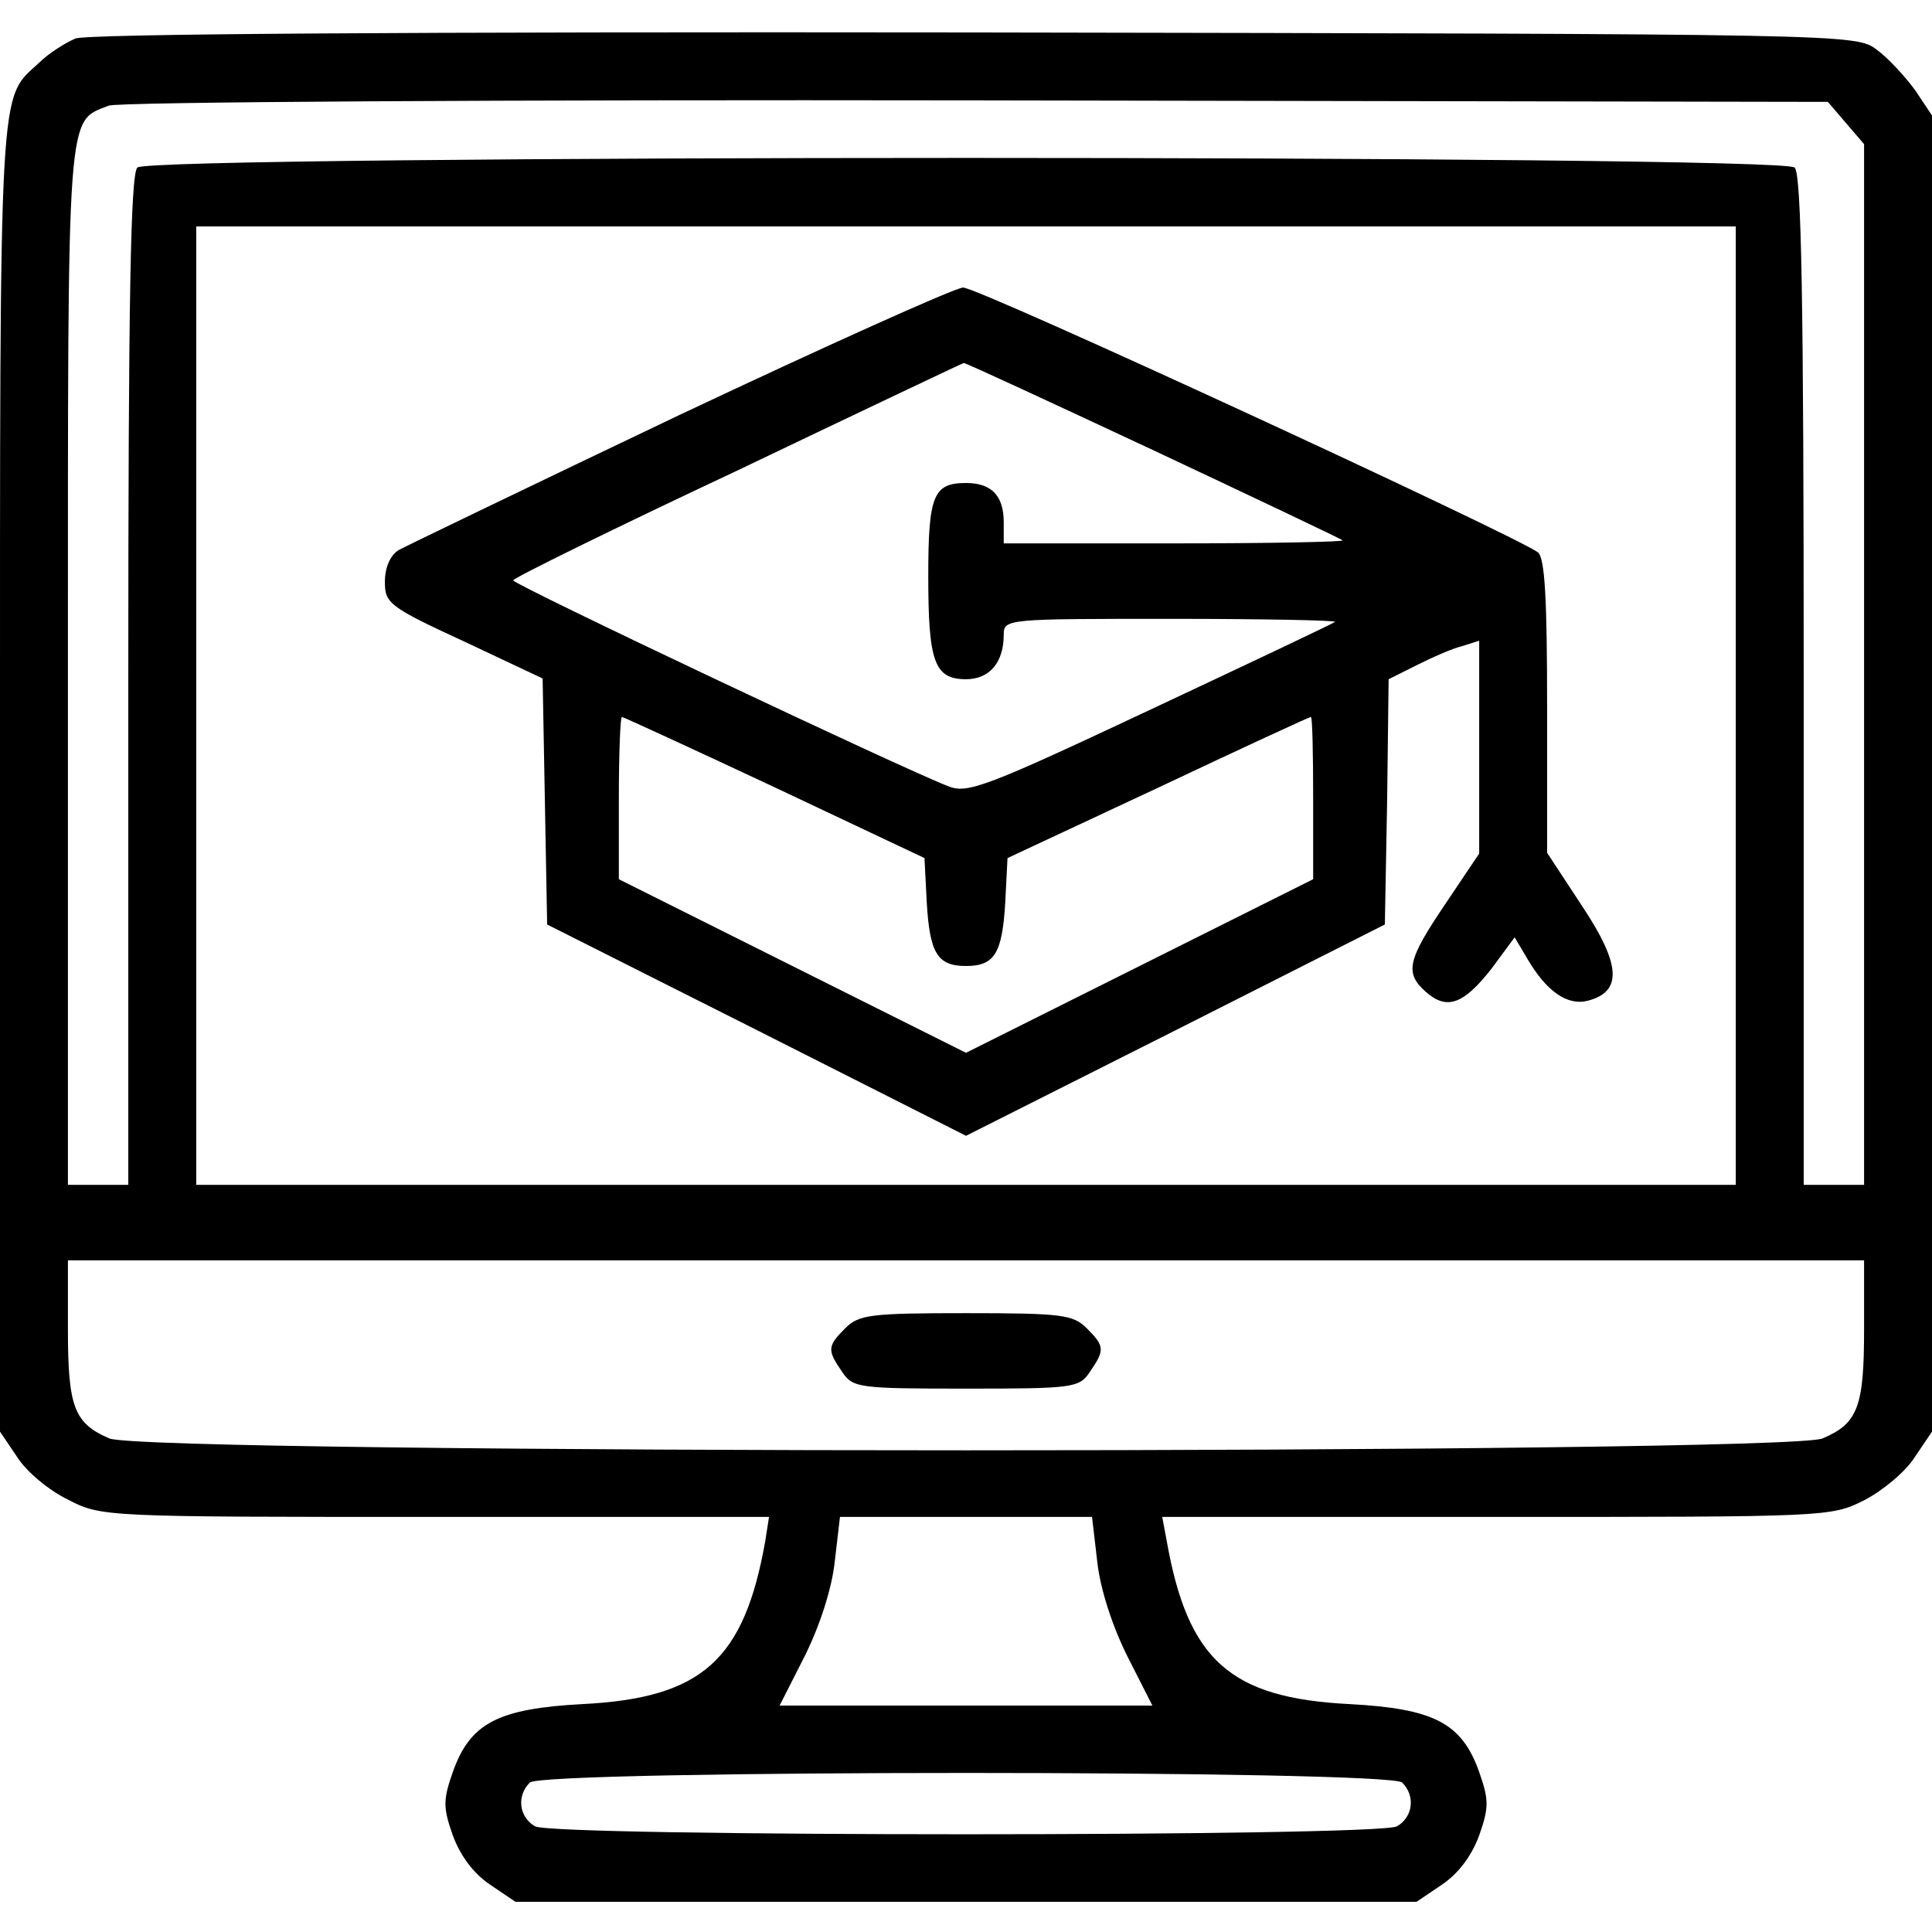 <?xml version="1.0" standalone="no"?>
<!DOCTYPE svg PUBLIC "-//W3C//DTD SVG 20010904//EN"
 "http://www.w3.org/TR/2001/REC-SVG-20010904/DTD/svg10.dtd">
<svg version="1.0" xmlns="http://www.w3.org/2000/svg"
 width="256pt" height="256pt" viewBox="0 0 256 256"
 preserveAspectRatio="xMidYMid meet">
<g transform="translate(0,256) scale(0.1,-0.1)"
fill="#000000" stroke="none">
<path d="M100 2509 c-14 -6 -36 -20 -48 -32 -54 -50 -52 -9 -52 -945 l0 -869
23 -34 c12 -19 42 -44 67 -56 44 -23 48 -23 487 -23 l442 0 -5 -32 c-28 -158
-84 -208 -242 -216 -112 -6 -149 -25 -172 -90 -13 -37 -13 -47 0 -84 10 -27
27 -50 49 -65 l34 -23 597 0 597 0 34 23 c22 15 39 38 49 65 13 37 13 47 0 84
-23 65 -60 84 -172 90 -158 8 -214 58 -242 216 l-6 32 443 0 c439 0 443 0 487
22 25 13 55 38 67 57 l23 34 0 872 0 872 -22 33 c-13 18 -36 43 -51 54 -28 21
-29 21 -1195 23 -762 1 -1176 -2 -1192 -8z m2346 -112 l24 -28 0 -690 0 -689
-40 0 -40 0 0 668 c0 506 -3 671 -12 680 -17 17 -2179 17 -2196 0 -9 -9 -12
-174 -12 -680 l0 -668 -40 0 -40 0 0 688 c0 746 -2 720 54 742 11 5 526 8
1149 7 l1129 -2 24 -28z m-146 -772 l0 -635 -1020 0 -1020 0 0 635 0 635 1020
0 1020 0 0 -635z m170 -826 c0 -103 -8 -125 -55 -145 -51 -21 -2219 -21 -2270
0 -47 20 -55 42 -55 145 l0 91 1190 0 1190 0 0 -91z m-1016 -309 c4 -36 20
-85 40 -125 l33 -65 -247 0 -247 0 33 65 c20 40 36 89 40 125 l7 60 167 0 167
0 7 -60z m404 -292 c18 -18 14 -46 -7 -58 -27 -14 -1115 -14 -1142 0 -21 12
-25 40 -7 58 17 17 1139 17 1156 0z"/>
<path d="M900 2010 c-195 -93 -363 -174 -372 -179 -11 -7 -18 -23 -18 -42 0
-28 5 -33 105 -79 l104 -49 3 -163 3 -163 278 -140 277 -140 278 140 277 140
3 162 2 163 38 19 c20 10 47 22 60 25 l22 7 0 -141 0 -141 -45 -67 c-50 -74
-54 -91 -26 -116 28 -25 50 -17 87 30 l31 42 16 -27 c26 -45 54 -64 81 -57 46
12 44 48 -8 126 l-46 70 0 194 c0 143 -3 196 -12 204 -29 22 -743 352 -762
351 -12 -1 -181 -77 -376 -169z m627 -46 c136 -64 250 -118 252 -120 2 -2 -98
-4 -222 -4 l-227 0 0 28 c0 35 -16 52 -50 52 -43 0 -50 -16 -50 -123 0 -114 8
-137 50 -137 31 0 50 22 50 59 0 21 4 21 222 21 122 0 219 -2 217 -4 -2 -2
-112 -54 -244 -116 -217 -102 -243 -112 -268 -102 -58 22 -576 267 -577 273 0
3 134 69 298 146 163 78 298 142 299 142 1 1 113 -51 250 -115z m-501 -447
l199 -94 3 -59 c4 -67 14 -84 52 -84 38 0 48 17 52 84 l3 59 199 93 c110 52
201 94 203 94 2 0 3 -48 3 -108 l0 -107 -230 -115 -230 -115 -230 115 -230
115 0 107 c0 60 2 108 4 108 2 0 93 -42 202 -93z"/>
<path d="M1120 800 c-24 -24 -24 -29 -4 -58 14 -21 22 -22 164 -22 142 0 150
1 164 22 20 29 20 34 -4 58 -18 18 -33 20 -160 20 -127 0 -142 -2 -160 -20z"/>
</g>
</svg>
